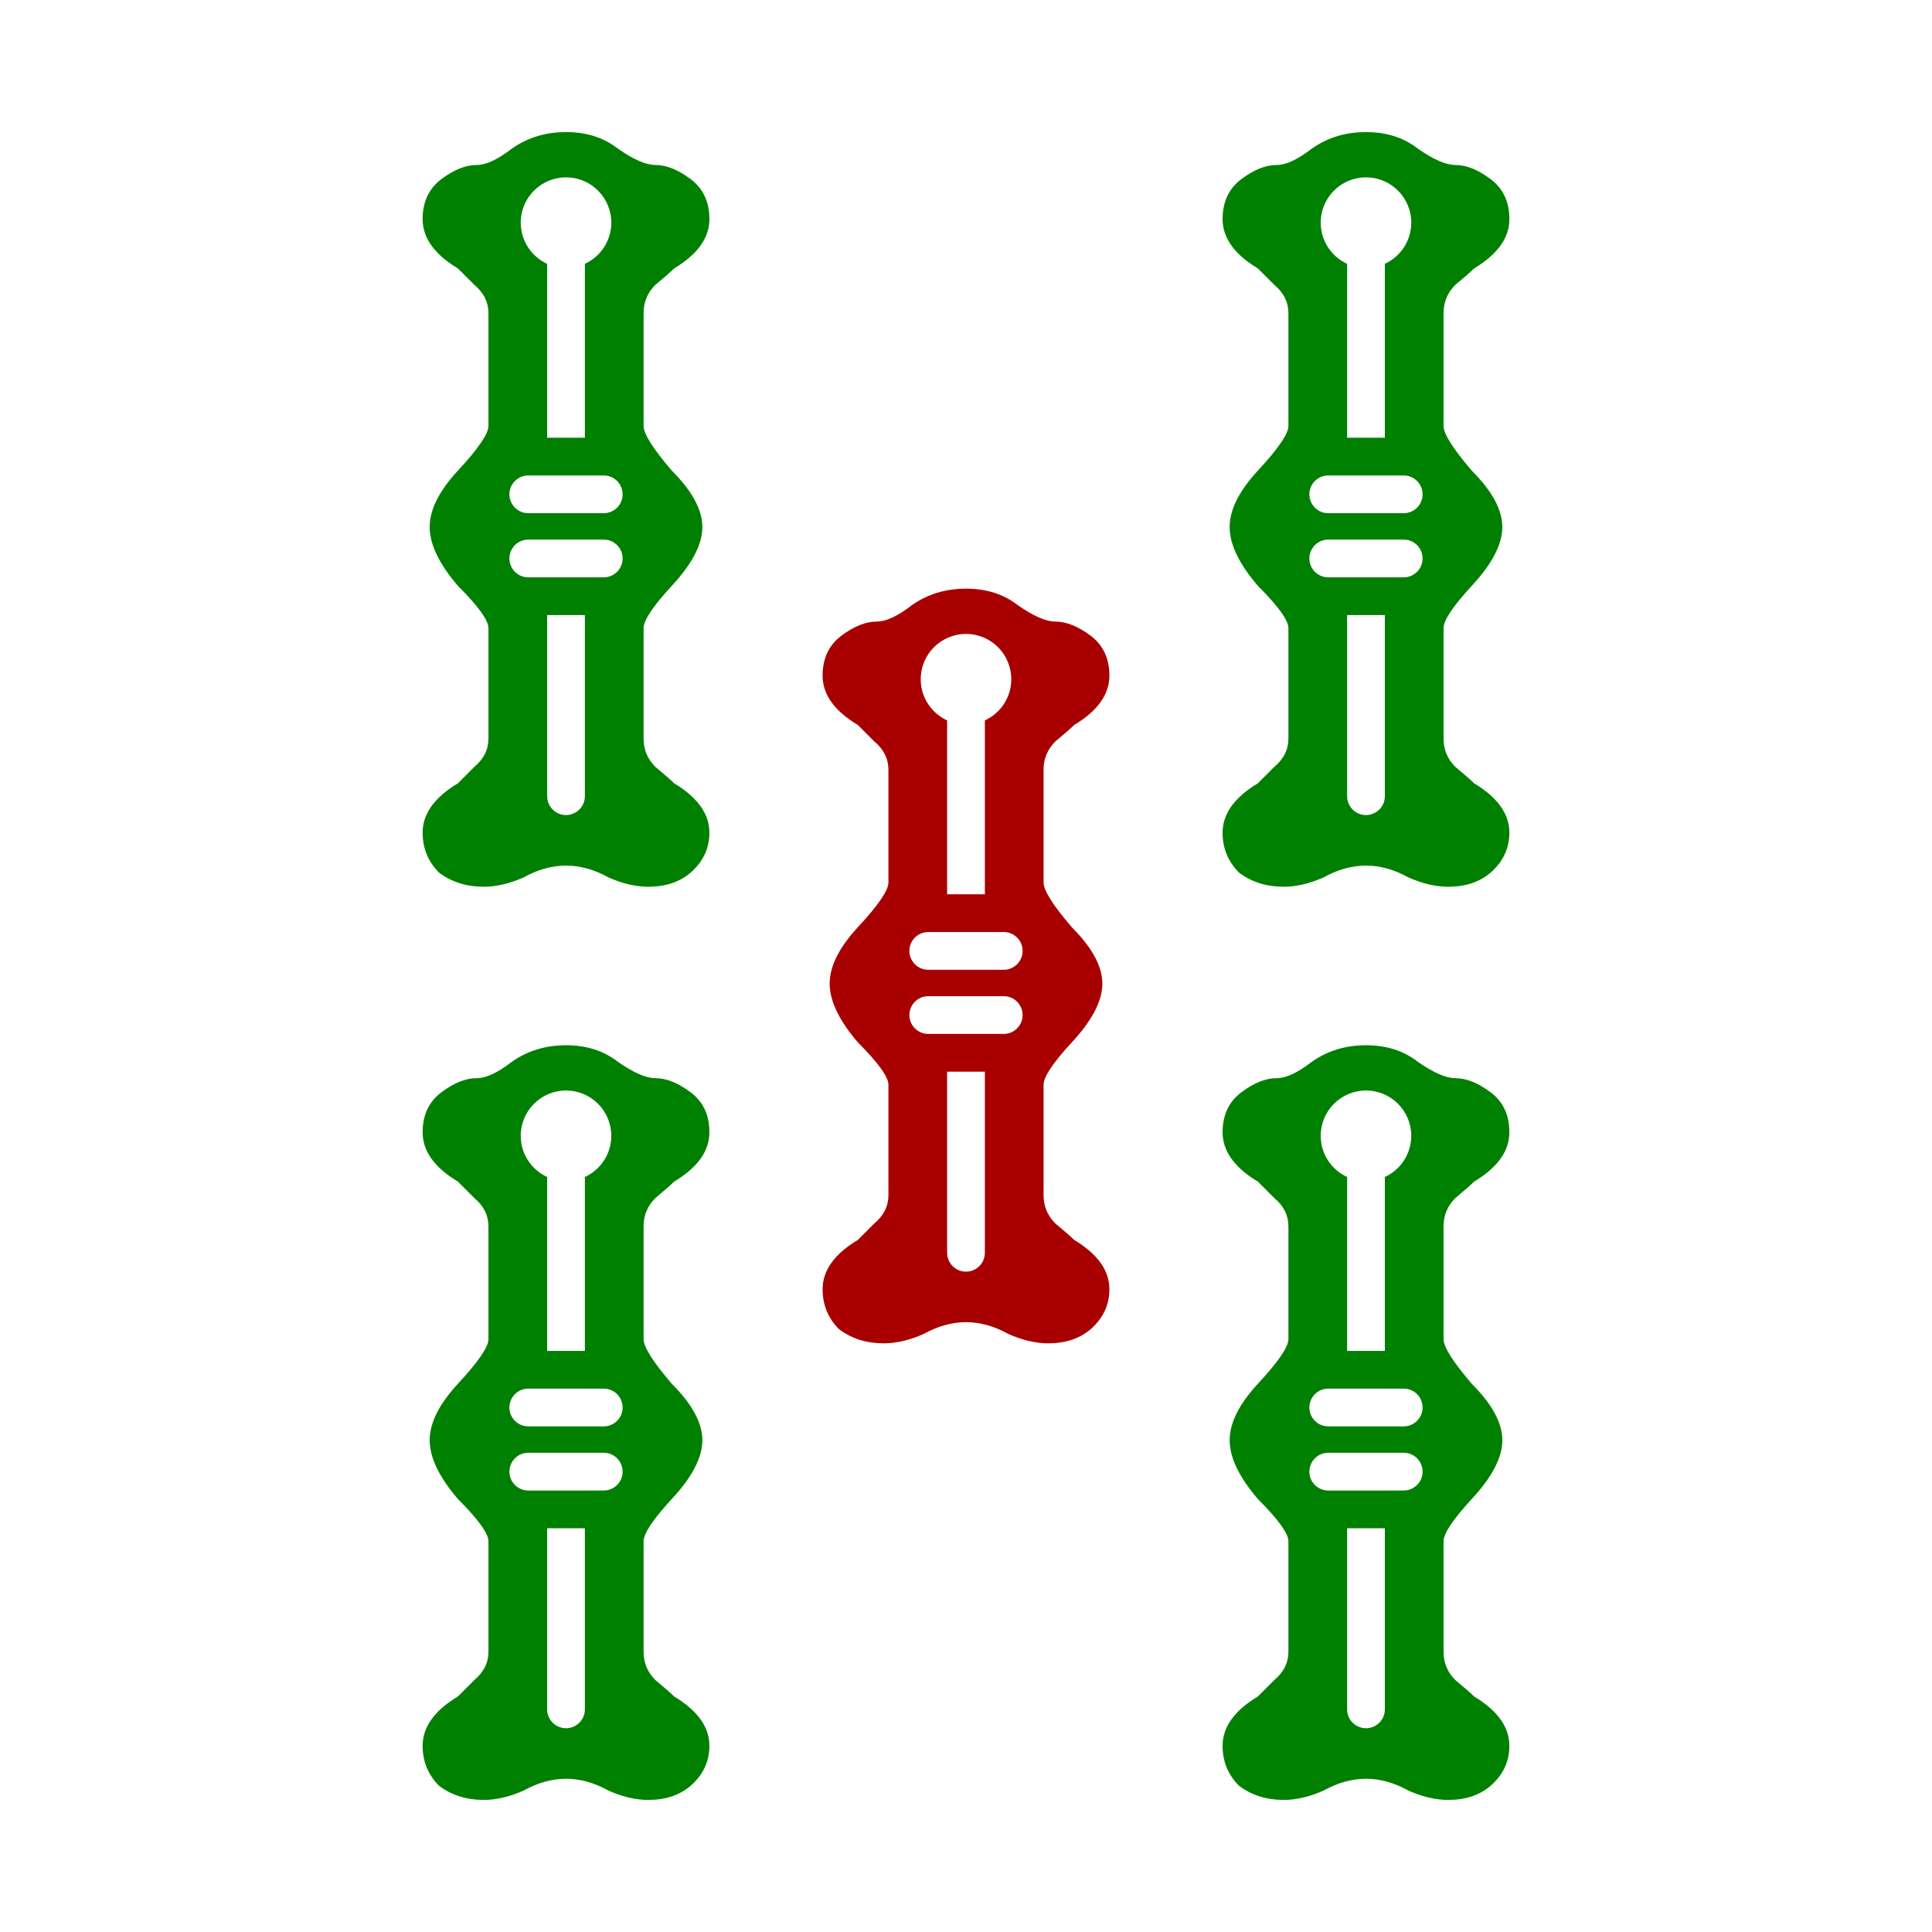 <svg width="512" height="512" viewBox="0 0 512 512" fill="none" xmlns="http://www.w3.org/2000/svg">
<path d="M0 0H512V512H0V0Z" fill="white"/>
<path fill-rule="evenodd" clip-rule="evenodd" d="M340.197 477C335.628 477 331.683 475.754 328.361 473.262C325.454 470.354 324 466.823 324 462.67C324 457.685 327.115 453.324 333.344 449.586L337.705 445.224C340.197 443.147 341.443 440.655 341.443 437.748V408.464C341.443 406.387 338.743 402.649 333.344 397.249C328.361 391.434 325.869 386.242 325.869 381.673C325.869 377.104 328.361 372.119 333.344 366.72C338.743 360.904 341.443 356.958 341.443 354.882V324.975C341.443 322.068 340.197 319.575 337.705 317.498L333.344 313.137C327.115 309.399 324 305.037 324 300.053C324 295.484 325.661 291.953 328.984 289.461C332.306 286.969 335.421 285.723 338.328 285.723C340.82 285.723 343.934 284.269 347.672 281.361C351.825 278.454 356.601 277 362 277C367.399 277 371.967 278.454 375.705 281.361C379.858 284.269 383.18 285.723 385.672 285.723C388.579 285.723 391.694 286.969 395.016 289.461C398.339 291.953 400 295.484 400 300.053C400 305.037 396.885 309.399 390.656 313.137C389.825 313.968 388.164 315.422 385.672 317.498C383.596 319.575 382.557 322.068 382.557 324.975V354.882C382.557 356.958 385.049 360.904 390.033 366.72C395.432 372.119 398.131 377.104 398.131 381.673C398.131 386.242 395.432 391.434 390.033 397.249C385.049 402.649 382.557 406.387 382.557 408.464V437.748C382.557 440.655 383.596 443.147 385.672 445.224C388.164 447.301 389.825 448.755 390.656 449.586C396.885 453.324 400 457.685 400 462.67C400 466.823 398.339 470.354 395.016 473.262C392.109 475.754 388.372 477 383.803 477C380.481 477 376.951 476.169 373.213 474.508C369.475 472.431 365.738 471.393 362 471.393C358.262 471.393 354.525 472.431 350.787 474.508C347.049 476.169 343.519 477 340.197 477ZM350 301C350 294.373 355.373 289 362 289C368.627 289 374 294.373 374 301C374 305.843 371.131 310.016 367 311.912V358H357V311.912C352.869 310.016 350 305.843 350 301ZM347 373C347 375.761 349.239 378 352 378H372C374.761 378 377 375.761 377 373C377 370.239 374.761 368 372 368H352C349.239 368 347 370.239 347 373ZM352 395C349.239 395 347 392.761 347 390C347 387.239 349.239 385 352 385H372C374.761 385 377 387.239 377 390C377 392.761 374.761 395 372 395H352ZM362 458C364.761 458 367 455.761 367 453V405H357V453C357 455.761 359.239 458 362 458Z" fill="#008000"/>
<path fill-rule="evenodd" clip-rule="evenodd" d="M340.197 235C335.628 235 331.683 233.754 328.361 231.262C325.454 228.354 324 224.823 324 220.67C324 215.685 327.115 211.324 333.344 207.586L337.705 203.224C340.197 201.147 341.443 198.655 341.443 195.748V166.464C341.443 164.387 338.743 160.649 333.344 155.249C328.361 149.434 325.869 144.242 325.869 139.673C325.869 135.104 328.361 130.119 333.344 124.72C338.743 118.904 341.443 114.958 341.443 112.882V82.975C341.443 80.067 340.197 77.575 337.705 75.498L333.344 71.137C327.115 67.399 324 63.037 324 58.053C324 53.484 325.661 49.953 328.984 47.461C332.306 44.969 335.421 43.723 338.328 43.723C340.82 43.723 343.934 42.269 347.672 39.361C351.825 36.454 356.601 35 362 35C367.399 35 371.967 36.454 375.705 39.361C379.858 42.269 383.18 43.723 385.672 43.723C388.579 43.723 391.694 44.969 395.016 47.461C398.339 49.953 400 53.484 400 58.053C400 63.037 396.885 67.399 390.656 71.137C389.825 71.968 388.164 73.422 385.672 75.498C383.596 77.575 382.557 80.067 382.557 82.975V112.882C382.557 114.958 385.049 118.904 390.033 124.72C395.432 130.119 398.131 135.104 398.131 139.673C398.131 144.242 395.432 149.434 390.033 155.249C385.049 160.649 382.557 164.387 382.557 166.464V195.748C382.557 198.655 383.596 201.147 385.672 203.224C388.164 205.301 389.825 206.755 390.656 207.586C396.885 211.324 400 215.685 400 220.67C400 224.823 398.339 228.354 395.016 231.262C392.109 233.754 388.372 235 383.803 235C380.481 235 376.951 234.169 373.213 232.508C369.475 230.431 365.738 229.393 362 229.393C358.262 229.393 354.525 230.431 350.787 232.508C347.049 234.169 343.519 235 340.197 235ZM350 59C350 52.373 355.373 47 362 47C368.627 47 374 52.373 374 59C374 63.843 371.131 68.016 367 69.912V116H357V69.912C352.869 68.016 350 63.843 350 59ZM347 131C347 133.761 349.239 136 352 136H372C374.761 136 377 133.761 377 131C377 128.239 374.761 126 372 126H352C349.239 126 347 128.239 347 131ZM352 153C349.239 153 347 150.761 347 148C347 145.239 349.239 143 352 143H372C374.761 143 377 145.239 377 148C377 150.761 374.761 153 372 153H352ZM362 216C364.761 216 367 213.761 367 211V163H357V211C357 213.761 359.239 216 362 216Z" fill="#008000"/>
<path fill-rule="evenodd" clip-rule="evenodd" d="M128.197 477C123.628 477 119.683 475.754 116.361 473.262C113.454 470.354 112 466.823 112 462.67C112 457.685 115.115 453.324 121.344 449.586L125.705 445.224C128.197 443.147 129.443 440.655 129.443 437.748V408.464C129.443 406.387 126.743 402.649 121.344 397.249C116.361 391.434 113.869 386.242 113.869 381.673C113.869 377.104 116.361 372.119 121.344 366.72C126.743 360.904 129.443 356.958 129.443 354.882V324.975C129.443 322.068 128.197 319.575 125.705 317.498L121.344 313.137C115.115 309.399 112 305.037 112 300.053C112 295.484 113.661 291.953 116.984 289.461C120.306 286.969 123.421 285.723 126.328 285.723C128.82 285.723 131.934 284.269 135.672 281.361C139.825 278.454 144.601 277 150 277C155.399 277 159.967 278.454 163.705 281.361C167.858 284.269 171.18 285.723 173.672 285.723C176.579 285.723 179.694 286.969 183.016 289.461C186.339 291.953 188 295.484 188 300.053C188 305.037 184.885 309.399 178.656 313.137C177.825 313.968 176.164 315.422 173.672 317.498C171.596 319.575 170.557 322.068 170.557 324.975V354.882C170.557 356.958 173.049 360.904 178.033 366.72C183.432 372.119 186.131 377.104 186.131 381.673C186.131 386.242 183.432 391.434 178.033 397.249C173.049 402.649 170.557 406.387 170.557 408.464V437.748C170.557 440.655 171.596 443.147 173.672 445.224C176.164 447.301 177.825 448.755 178.656 449.586C184.885 453.324 188 457.685 188 462.67C188 466.823 186.339 470.354 183.016 473.262C180.109 475.754 176.372 477 171.803 477C168.481 477 164.951 476.169 161.213 474.508C157.475 472.431 153.738 471.393 150 471.393C146.262 471.393 142.525 472.431 138.787 474.508C135.049 476.169 131.519 477 128.197 477ZM138 301C138 294.373 143.373 289 150 289C156.627 289 162 294.373 162 301C162 305.843 159.131 310.016 155 311.912V358H145V311.912C140.869 310.016 138 305.843 138 301ZM135 373C135 375.761 137.239 378 140 378H160C162.761 378 165 375.761 165 373C165 370.239 162.761 368 160 368H140C137.239 368 135 370.239 135 373ZM140 395C137.239 395 135 392.761 135 390C135 387.239 137.239 385 140 385H160C162.761 385 165 387.239 165 390C165 392.761 162.761 395 160 395H140ZM150 458C152.761 458 155 455.761 155 453V405H145V453C145 455.761 147.239 458 150 458Z" fill="#008000"/>
<path fill-rule="evenodd" clip-rule="evenodd" d="M128.197 235C123.628 235 119.683 233.754 116.361 231.262C113.454 228.354 112 224.823 112 220.67C112 215.685 115.115 211.324 121.344 207.586L125.705 203.224C128.197 201.147 129.443 198.655 129.443 195.748V166.464C129.443 164.387 126.743 160.649 121.344 155.249C116.361 149.434 113.869 144.242 113.869 139.673C113.869 135.104 116.361 130.119 121.344 124.72C126.743 118.904 129.443 114.958 129.443 112.882V82.975C129.443 80.067 128.197 77.575 125.705 75.498L121.344 71.137C115.115 67.399 112 63.037 112 58.053C112 53.484 113.661 49.953 116.984 47.461C120.306 44.969 123.421 43.723 126.328 43.723C128.82 43.723 131.934 42.269 135.672 39.361C139.825 36.454 144.601 35 150 35C155.399 35 159.967 36.454 163.705 39.361C167.858 42.269 171.18 43.723 173.672 43.723C176.579 43.723 179.694 44.969 183.016 47.461C186.339 49.953 188 53.484 188 58.053C188 63.037 184.885 67.399 178.656 71.137C177.825 71.968 176.164 73.422 173.672 75.498C171.596 77.575 170.557 80.067 170.557 82.975V112.882C170.557 114.958 173.049 118.904 178.033 124.72C183.432 130.119 186.131 135.104 186.131 139.673C186.131 144.242 183.432 149.434 178.033 155.249C173.049 160.649 170.557 164.387 170.557 166.464V195.748C170.557 198.655 171.596 201.147 173.672 203.224C176.164 205.301 177.825 206.755 178.656 207.586C184.885 211.324 188 215.685 188 220.67C188 224.823 186.339 228.354 183.016 231.262C180.109 233.754 176.372 235 171.803 235C168.481 235 164.951 234.169 161.213 232.508C157.475 230.431 153.738 229.393 150 229.393C146.262 229.393 142.525 230.431 138.787 232.508C135.049 234.169 131.519 235 128.197 235ZM138 59C138 52.373 143.373 47 150 47C156.627 47 162 52.373 162 59C162 63.843 159.131 68.016 155 69.912V116H145V69.912C140.869 68.016 138 63.843 138 59ZM135 131C135 133.761 137.239 136 140 136H160C162.761 136 165 133.761 165 131C165 128.239 162.761 126 160 126H140C137.239 126 135 128.239 135 131ZM140 153C137.239 153 135 150.761 135 148C135 145.239 137.239 143 140 143H160C162.761 143 165 145.239 165 148C165 150.761 162.761 153 160 153H140ZM150 216C152.761 216 155 213.761 155 211V163H145V211C145 213.761 147.239 216 150 216Z" fill="#008000"/>
<path fill-rule="evenodd" clip-rule="evenodd" d="M234.197 356C229.628 356 225.683 354.754 222.361 352.262C219.454 349.354 218 345.823 218 341.67C218 336.685 221.115 332.324 227.344 328.586L231.705 324.224C234.197 322.147 235.443 319.655 235.443 316.748V287.464C235.443 285.387 232.743 281.649 227.344 276.249C222.361 270.434 219.869 265.242 219.869 260.673C219.869 256.104 222.361 251.119 227.344 245.72C232.743 239.904 235.443 235.958 235.443 233.882V203.975C235.443 201.068 234.197 198.575 231.705 196.498L227.344 192.137C221.115 188.399 218 184.037 218 179.053C218 174.484 219.661 170.953 222.984 168.461C226.306 165.969 229.421 164.723 232.328 164.723C234.82 164.723 237.934 163.269 241.672 160.361C245.825 157.454 250.601 156 256 156C261.399 156 265.967 157.454 269.705 160.361C273.858 163.269 277.18 164.723 279.672 164.723C282.579 164.723 285.694 165.969 289.016 168.461C292.339 170.953 294 174.484 294 179.053C294 184.037 290.885 188.399 284.656 192.137C283.825 192.968 282.164 194.422 279.672 196.498C277.596 198.575 276.557 201.068 276.557 203.975V233.882C276.557 235.958 279.049 239.904 284.033 245.72C289.432 251.119 292.131 256.104 292.131 260.673C292.131 265.242 289.432 270.434 284.033 276.249C279.049 281.649 276.557 285.387 276.557 287.464V316.748C276.557 319.655 277.596 322.147 279.672 324.224C282.164 326.301 283.825 327.755 284.656 328.586C290.885 332.324 294 336.685 294 341.67C294 345.823 292.339 349.354 289.016 352.262C286.109 354.754 282.372 356 277.803 356C274.481 356 270.951 355.169 267.213 353.508C263.475 351.431 259.738 350.393 256 350.393C252.262 350.393 248.525 351.431 244.787 353.508C241.049 355.169 237.519 356 234.197 356ZM244 180C244 173.373 249.373 168 256 168C262.627 168 268 173.373 268 180C268 184.843 265.131 189.016 261 190.912V237H251V190.912C246.869 189.016 244 184.843 244 180ZM241 252C241 254.761 243.239 257 246 257H266C268.761 257 271 254.761 271 252C271 249.239 268.761 247 266 247H246C243.239 247 241 249.239 241 252ZM246 274C243.239 274 241 271.761 241 269C241 266.239 243.239 264 246 264H266C268.761 264 271 266.239 271 269C271 271.761 268.761 274 266 274H246ZM256 337C258.761 337 261 334.761 261 332V284H251V332C251 334.761 253.239 337 256 337Z" fill="#A80000"/>
</svg>
